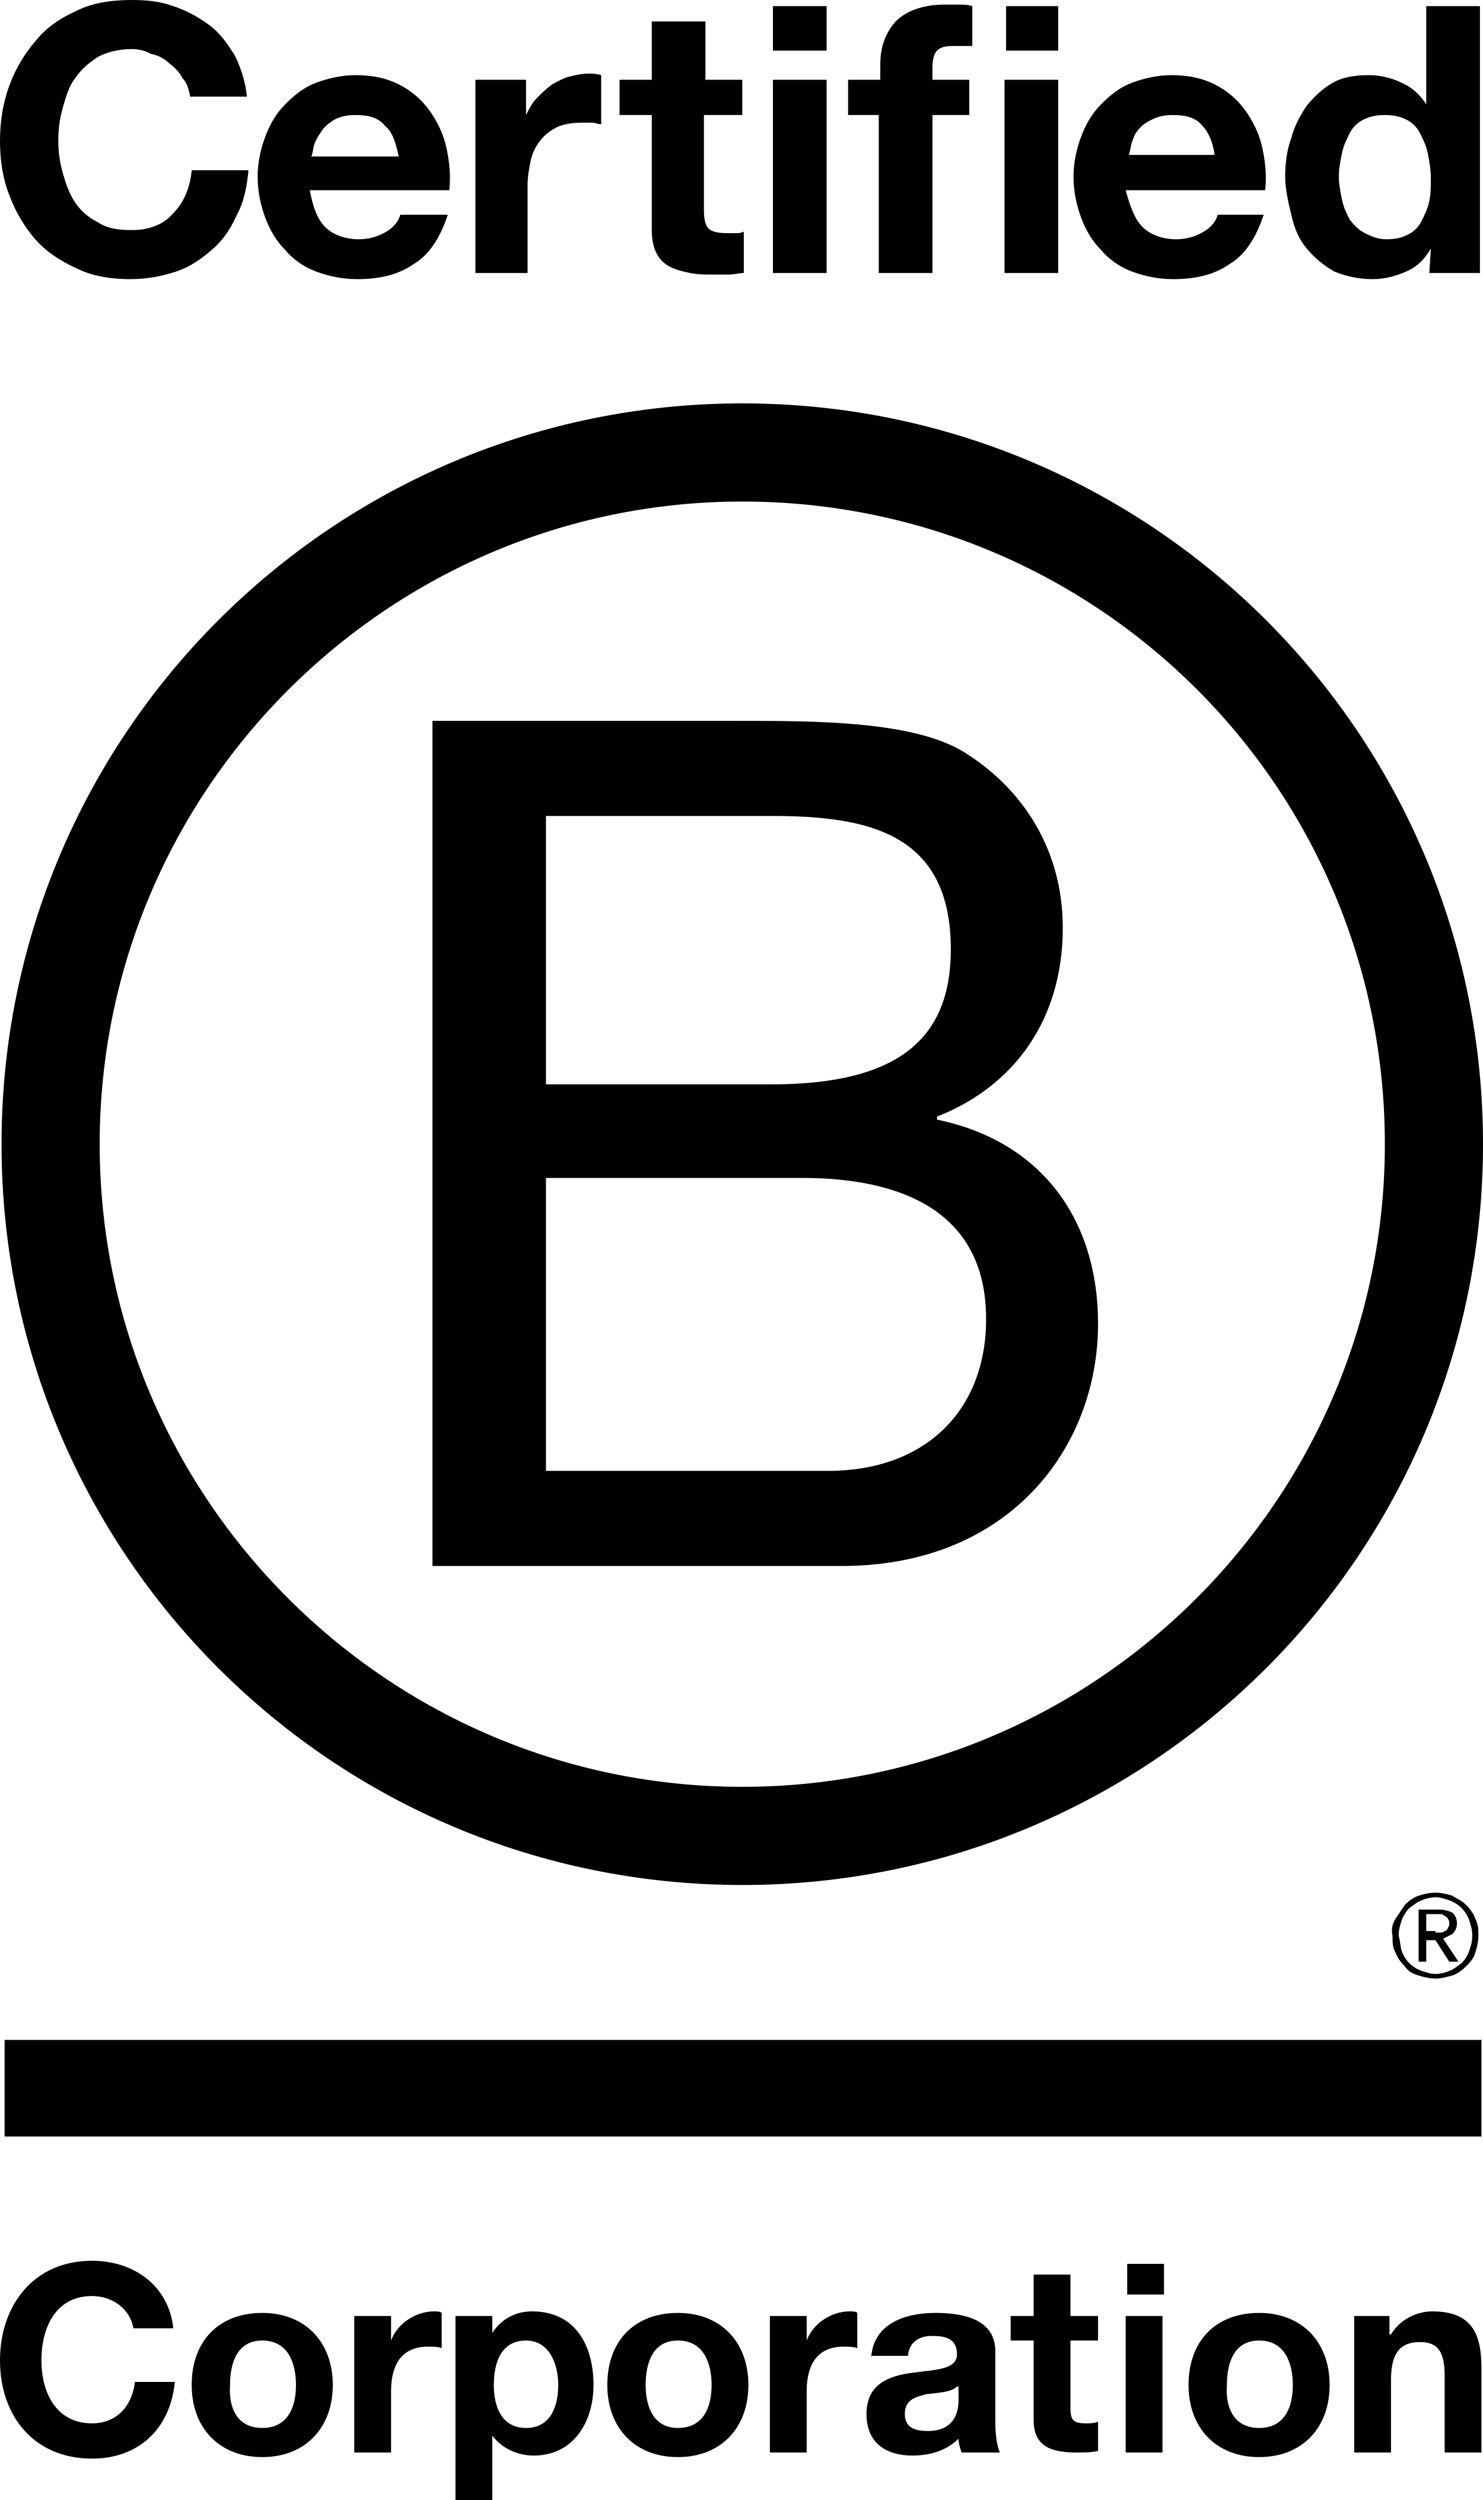 <?xml version="1.0" encoding="utf-8"?>
<!-- Generator: Adobe Illustrator 26.1.0, SVG Export Plug-In . SVG Version: 6.00 Build 0)  -->
<svg version="1.1" id="Layer_1" xmlns="http://www.w3.org/2000/svg" xmlns:xlink="http://www.w3.org/1999/xlink" x="0px" y="0px"
	 viewBox="0 0 96.7 163" style="enable-background:new 0 0 96.7 163;" xml:space="preserve">
<g>
	<path d="M28.2,47h20c4.9,0,11.3,0,14.6,2c3.6,2.2,6.5,6.1,6.5,11.5c0,5.9-3.1,10.3-8.2,12.3V73c6.8,1.4,10.5,6.5,10.5,13.3
		c0,8.1-5.8,15.8-16.7,15.8H28.2V47z M35.6,70.7h14.7c8.3,0,11.7-3,11.7-8.8c0-7.6-5.4-8.7-11.7-8.7H35.6V70.7z M35.6,95.9h18.4
		c6.3,0,10.3-3.9,10.3-9.9c0-7.2-5.8-9.2-12-9.2H35.6V95.9z"/>
	<path d="M90.3,74.6c0,23.1-18.8,41.9-41.9,41.9c-23.1,0-41.9-18.8-41.9-41.9c0-23.1,18.8-41.9,41.9-41.9
		C71.6,32.7,90.3,51.4,90.3,74.6z M48.4,26.3c-26.7,0-48.3,21.6-48.3,48.3c0,26.7,21.6,48.3,48.3,48.3c26.7,0,48.3-21.6,48.3-48.3
		C96.7,47.9,75.1,26.3,48.4,26.3z"/>
</g>
<g>
	<rect x="0.3" y="133" width="96.3" height="6.3"/>
	<path d="M93.6,126c0.1,0,0.2,0,0.3,0c0.1,0,0.2,0,0.3-0.1c0.1,0,0.2-0.1,0.2-0.2c0.1-0.1,0.1-0.2,0.1-0.3c0-0.1,0-0.2-0.1-0.3
		c0-0.1-0.1-0.1-0.2-0.2c-0.1,0-0.1-0.1-0.2-0.1c-0.1,0-0.2,0-0.3,0H93v1.1H93.6z M93.8,124.5c0.4,0,0.7,0.1,0.9,0.2
		c0.2,0.2,0.3,0.4,0.3,0.7c0,0.3-0.1,0.5-0.3,0.7c-0.2,0.1-0.4,0.2-0.6,0.3l1,1.5h-0.6l-0.9-1.4H93v1.4h-0.5v-3.4H93.8z M91.4,127.2
		c0.1,0.3,0.3,0.6,0.5,0.8c0.2,0.2,0.5,0.4,0.8,0.5c0.3,0.1,0.6,0.2,0.9,0.2c0.3,0,0.7-0.1,0.9-0.2c0.3-0.1,0.5-0.3,0.8-0.5
		c0.2-0.2,0.4-0.5,0.5-0.8c0.1-0.3,0.2-0.6,0.2-1c0-0.4-0.1-0.7-0.2-1c-0.1-0.3-0.3-0.6-0.5-0.8c-0.2-0.2-0.5-0.4-0.8-0.5
		c-0.3-0.1-0.6-0.2-0.9-0.2c-0.3,0-0.7,0.1-0.9,0.2c-0.3,0.1-0.5,0.3-0.8,0.5c-0.2,0.2-0.4,0.5-0.5,0.8c-0.1,0.3-0.2,0.6-0.2,1
		C91.3,126.5,91.3,126.9,91.4,127.2 M91,125.1c0.2-0.3,0.4-0.6,0.6-0.9c0.3-0.3,0.6-0.5,0.9-0.6c0.3-0.1,0.7-0.2,1.1-0.2
		c0.4,0,0.8,0.1,1.1,0.2c0.3,0.2,0.6,0.3,0.9,0.6c0.3,0.3,0.5,0.6,0.6,0.9c0.2,0.4,0.2,0.7,0.2,1.1c0,0.4-0.1,0.8-0.2,1.1
		c-0.1,0.4-0.4,0.7-0.6,0.9c-0.3,0.3-0.6,0.5-0.9,0.6c-0.4,0.1-0.7,0.2-1.1,0.2c-0.4,0-0.8-0.1-1.1-0.2c-0.4-0.1-0.7-0.3-0.9-0.6
		c-0.3-0.3-0.5-0.6-0.6-0.9c-0.2-0.3-0.2-0.7-0.2-1.1C90.7,125.8,90.8,125.4,91,125.1"/>
</g>
<g>
	<path d="M11.9,5.1c-0.2-0.4-0.5-0.7-0.9-1c-0.3-0.3-0.7-0.5-1.2-0.6C9.5,3.3,9,3.2,8.6,3.2C7.7,3.2,7,3.4,6.4,3.7
		C5.8,4.1,5.3,4.5,4.9,5.1C4.5,5.6,4.3,6.3,4.1,7C3.9,7.7,3.8,8.4,3.8,9.2c0,0.7,0.1,1.4,0.3,2.1c0.2,0.7,0.4,1.3,0.8,1.9
		c0.4,0.6,0.9,1,1.5,1.3C7,14.9,7.7,15,8.6,15c1.2,0,2.1-0.4,2.7-1.1c0.7-0.7,1.1-1.7,1.2-2.8h3.7c-0.1,1.1-0.3,2.1-0.8,3
		c-0.4,0.9-0.9,1.6-1.6,2.2c-0.7,0.6-1.4,1.1-2.3,1.4c-0.9,0.3-1.9,0.5-3,0.5C7.2,18.2,6,18,5,17.5c-1.1-0.5-2-1.1-2.7-1.9
		c-0.7-0.8-1.3-1.8-1.7-2.9C0.2,11.7,0,10.5,0,9.2c0-1.3,0.2-2.5,0.6-3.6c0.4-1.1,1-2.1,1.7-2.9C3,1.8,3.9,1.2,5,0.7
		C6,0.2,7.2,0,8.6,0c1,0,1.9,0.1,2.7,0.4c0.9,0.3,1.6,0.7,2.3,1.2c0.7,0.5,1.2,1.2,1.7,2c0.4,0.8,0.7,1.7,0.8,2.7h-3.7
		C12.3,5.8,12.2,5.4,11.9,5.1z"/>
	<path d="M21.2,14.8c0.5,0.5,1.3,0.8,2.2,0.8c0.7,0,1.3-0.2,1.8-0.5c0.5-0.3,0.8-0.7,0.9-1.1h3.1c-0.5,1.5-1.2,2.6-2.2,3.2
		c-1,0.7-2.2,1-3.7,1c-1,0-1.9-0.2-2.7-0.5c-0.8-0.3-1.5-0.8-2-1.4c-0.6-0.6-1-1.3-1.3-2.1c-0.3-0.8-0.5-1.7-0.5-2.7
		c0-0.9,0.2-1.8,0.5-2.6c0.3-0.8,0.7-1.5,1.3-2.1c0.6-0.6,1.2-1.1,2-1.4c0.8-0.3,1.7-0.5,2.6-0.5c1.1,0,2,0.2,2.8,0.6
		c0.8,0.4,1.5,1,2,1.7c0.5,0.7,0.9,1.5,1.1,2.4c0.2,0.9,0.3,1.8,0.2,2.8h-9.1C20.4,13.5,20.7,14.3,21.2,14.8z M25.1,8.2
		c-0.4-0.5-1-0.7-1.9-0.7c-0.6,0-1,0.1-1.4,0.3C21.5,8,21.2,8.2,21,8.5c-0.2,0.3-0.4,0.6-0.5,0.9c-0.1,0.3-0.1,0.6-0.2,0.8H26
		C25.8,9.3,25.6,8.6,25.1,8.2z"/>
	<path d="M34.3,5.2v2.3h0c0.2-0.4,0.4-0.8,0.7-1.1c0.3-0.3,0.6-0.6,1-0.9c0.4-0.2,0.7-0.4,1.1-0.5c0.4-0.1,0.8-0.2,1.3-0.2
		c0.2,0,0.5,0,0.8,0.1v3.2c-0.2,0-0.4-0.1-0.6-0.1c-0.2,0-0.4,0-0.7,0c-0.6,0-1.2,0.1-1.6,0.3c-0.4,0.2-0.8,0.5-1.1,0.9
		c-0.3,0.4-0.5,0.8-0.6,1.3c-0.1,0.5-0.2,1-0.2,1.6v5.7H31V5.2H34.3z"/>
	<path d="M48.4,5.2v2.3h-2.5v6.2c0,0.6,0.1,1,0.3,1.2c0.2,0.2,0.6,0.3,1.2,0.3c0.2,0,0.4,0,0.6,0c0.2,0,0.3,0,0.5-0.1v2.7
		c-0.3,0-0.6,0.1-1,0.1c-0.4,0-0.7,0-1,0c-0.5,0-1,0-1.5-0.1c-0.5-0.1-0.9-0.2-1.3-0.4c-0.4-0.2-0.7-0.5-0.9-0.9
		c-0.2-0.4-0.3-0.9-0.3-1.5V7.5h-2.1V5.2h2.1V1.4h3.5v3.8H48.4z"/>
	<path d="M50.4,3.3V0.4h3.5v2.9H50.4z M53.9,5.2v12.6h-3.5V5.2H53.9z"/>
	<path d="M55.3,7.5V5.2h2.1v-1c0-1.1,0.3-2,1-2.8c0.7-0.7,1.8-1.1,3.2-1.1c0.3,0,0.6,0,0.9,0c0.3,0,0.6,0,0.9,0.1v2.6
		C63,3,62.6,3,62.1,3c-0.5,0-0.8,0.1-1,0.3c-0.2,0.2-0.3,0.6-0.3,1.1v0.8h2.4v2.3h-2.4v10.3h-3.5V7.5H55.3z"/>
	<path d="M65.6,3.3V0.4H69v2.9H65.6z M69,5.2v12.6h-3.5V5.2H69z"/>
	<path d="M74.5,14.8c0.5,0.5,1.3,0.8,2.2,0.8c0.7,0,1.3-0.2,1.8-0.5c0.5-0.3,0.8-0.7,0.9-1.1h3c-0.5,1.5-1.2,2.6-2.2,3.2
		c-1,0.7-2.2,1-3.7,1c-1,0-1.9-0.2-2.7-0.5c-0.8-0.3-1.5-0.8-2-1.4c-0.6-0.6-1-1.3-1.3-2.1c-0.3-0.8-0.5-1.7-0.5-2.7
		c0-0.9,0.2-1.8,0.5-2.6c0.3-0.8,0.7-1.5,1.3-2.1c0.6-0.6,1.2-1.1,2-1.4c0.8-0.3,1.7-0.5,2.6-0.5c1.1,0,2,0.2,2.8,0.6
		c0.8,0.4,1.5,1,2,1.7c0.5,0.7,0.9,1.5,1.1,2.4c0.2,0.9,0.3,1.8,0.2,2.8h-9.1C73.7,13.5,74,14.3,74.5,14.8z M78.4,8.2
		c-0.4-0.5-1-0.7-1.9-0.7c-0.6,0-1,0.1-1.4,0.3c-0.4,0.2-0.7,0.4-0.9,0.7C74,8.7,73.9,9,73.8,9.3c-0.1,0.3-0.1,0.6-0.2,0.8h5.6
		C79.1,9.3,78.8,8.6,78.4,8.2z"/>
	<path d="M93.3,16.2c-0.4,0.7-0.9,1.2-1.6,1.5c-0.7,0.3-1.4,0.5-2.2,0.5c-0.9,0-1.8-0.2-2.5-0.5c-0.7-0.4-1.3-0.9-1.8-1.5
		c-0.5-0.6-0.8-1.3-1-2.2c-0.2-0.8-0.4-1.7-0.4-2.5c0-0.8,0.1-1.7,0.4-2.5c0.2-0.8,0.6-1.5,1-2.1c0.5-0.6,1-1.1,1.7-1.5
		c0.7-0.4,1.5-0.5,2.4-0.5c0.7,0,1.5,0.2,2.1,0.5c0.7,0.3,1.2,0.8,1.6,1.4h0V0.4h3.5v17.4h-3.3L93.3,16.2L93.3,16.2z M93.1,10
		c-0.1-0.5-0.3-0.9-0.5-1.3c-0.2-0.4-0.5-0.7-0.9-0.9c-0.4-0.2-0.8-0.3-1.4-0.3s-1,0.1-1.4,0.3c-0.4,0.2-0.7,0.5-0.9,0.9
		c-0.2,0.4-0.4,0.8-0.5,1.3c-0.1,0.5-0.2,1-0.2,1.5c0,0.5,0.1,1,0.2,1.5c0.1,0.5,0.3,0.9,0.5,1.3c0.3,0.4,0.6,0.7,1,0.9
		c0.4,0.2,0.8,0.4,1.4,0.4c0.6,0,1-0.1,1.4-0.3c0.4-0.2,0.7-0.5,0.9-0.9c0.2-0.4,0.4-0.8,0.5-1.3c0.1-0.5,0.1-1,0.1-1.5
		S93.2,10.5,93.1,10z"/>
</g>
<g>
	<path d="M8.7,151.8c-0.2-1.2-1.3-2.1-2.7-2.1c-2.4,0-3.3,2.1-3.3,4.2c0,2,0.9,4.1,3.3,4.1c1.6,0,2.6-1.1,2.8-2.7h2.6
		c-0.3,3.1-2.4,5-5.4,5c-3.8,0-6-2.8-6-6.4c0-3.6,2.2-6.5,6-6.5c2.7,0,5,1.6,5.3,4.4H8.7z"/>
	<path d="M17.1,150.8c2.8,0,4.6,1.9,4.6,4.7c0,2.8-1.8,4.7-4.6,4.7c-2.8,0-4.6-1.9-4.6-4.7C12.5,152.6,14.3,150.8,17.1,150.8z
		 M17.1,158.3c1.7,0,2.2-1.4,2.2-2.8c0-1.4-0.5-2.9-2.2-2.9c-1.6,0-2.1,1.4-2.1,2.9C14.9,156.9,15.4,158.3,17.1,158.3z"/>
	<path d="M23.2,151h2.3v1.6h0c0.4-1.1,1.6-1.9,2.8-1.9c0.2,0,0.4,0,0.5,0.1v2.3c-0.2-0.1-0.6-0.1-0.9-0.1c-1.8,0-2.4,1.3-2.4,2.9v4
		h-2.4V151z"/>
	<path d="M29.8,151h2.3v1.1h0c0.6-0.9,1.5-1.4,2.6-1.4c2.8,0,4,2.2,4,4.8c0,2.4-1.3,4.6-3.9,4.6c-1.1,0-2.1-0.5-2.7-1.3h0v4.2h-2.4
		V151z M36.4,155.5c0-1.4-0.6-2.9-2.1-2.9c-1.6,0-2.1,1.4-2.1,2.9c0,1.4,0.5,2.8,2.1,2.8C35.9,158.3,36.4,156.9,36.4,155.5z"/>
	<path d="M44.2,150.8c2.8,0,4.6,1.9,4.6,4.7c0,2.8-1.8,4.7-4.6,4.7c-2.8,0-4.6-1.9-4.6-4.7C39.6,152.6,41.4,150.8,44.2,150.8z
		 M44.2,158.3c1.7,0,2.2-1.4,2.2-2.8c0-1.4-0.5-2.9-2.2-2.9c-1.6,0-2.1,1.4-2.1,2.9C42.1,156.9,42.6,158.3,44.2,158.3z"/>
	<path d="M50.3,151h2.3v1.6h0c0.4-1.1,1.6-1.9,2.8-1.9c0.2,0,0.4,0,0.5,0.1v2.3c-0.2-0.1-0.6-0.1-0.9-0.1c-1.8,0-2.4,1.3-2.4,2.9v4
		h-2.4V151z"/>
	<path d="M56.8,153.8c0.1-2.3,2.2-3,4.2-3c1.8,0,3.9,0.4,3.9,2.5v4.6c0,0.8,0.1,1.6,0.3,2h-2.5c-0.1-0.3-0.2-0.6-0.2-0.9
		c-0.8,0.8-1.9,1.1-3,1.1c-1.7,0-3-0.8-3-2.7c0-2,1.5-2.5,3-2.7c1.5-0.2,2.9-0.2,2.9-1.2c0-1-0.7-1.2-1.6-1.2
		c-0.9,0-1.5,0.4-1.6,1.3H56.8z M62.4,155.6c-0.4,0.4-1.3,0.4-2,0.5c-0.8,0.2-1.4,0.4-1.4,1.3c0,0.9,0.7,1.1,1.5,1.1
		c1.9,0,2-1.5,2-2V155.6z"/>
	<path d="M69.8,151h1.8v1.6h-1.8v4.4c0,0.8,0.2,1,1,1c0.3,0,0.5,0,0.8-0.1v1.9c-0.4,0.1-0.9,0.1-1.4,0.1c-1.5,0-2.8-0.3-2.8-2.1
		v-5.2h-1.5V151h1.5v-2.7h2.4V151z"/>
	<path d="M75.9,149.6h-2.4v-2h2.4V149.6z M73.4,151h2.4v8.9h-2.4V151z"/>
	<path d="M82.1,150.8c2.8,0,4.6,1.9,4.6,4.7c0,2.8-1.8,4.7-4.6,4.7c-2.8,0-4.6-1.9-4.6-4.7C77.5,152.6,79.3,150.8,82.1,150.8z
		 M82.1,158.3c1.7,0,2.2-1.4,2.2-2.8c0-1.4-0.5-2.9-2.2-2.9c-1.6,0-2.1,1.4-2.1,2.9C79.9,156.9,80.4,158.3,82.1,158.3z"/>
	<path d="M88.3,151h2.3v1.2h0.1c0.6-1,1.7-1.5,2.7-1.5c2.6,0,3.2,1.5,3.2,3.7v5.5h-2.4v-5c0-1.5-0.4-2.2-1.6-2.2
		c-1.3,0-1.9,0.7-1.9,2.5v4.7h-2.4V151z"/>
</g>
<g>
</g>
</svg>
